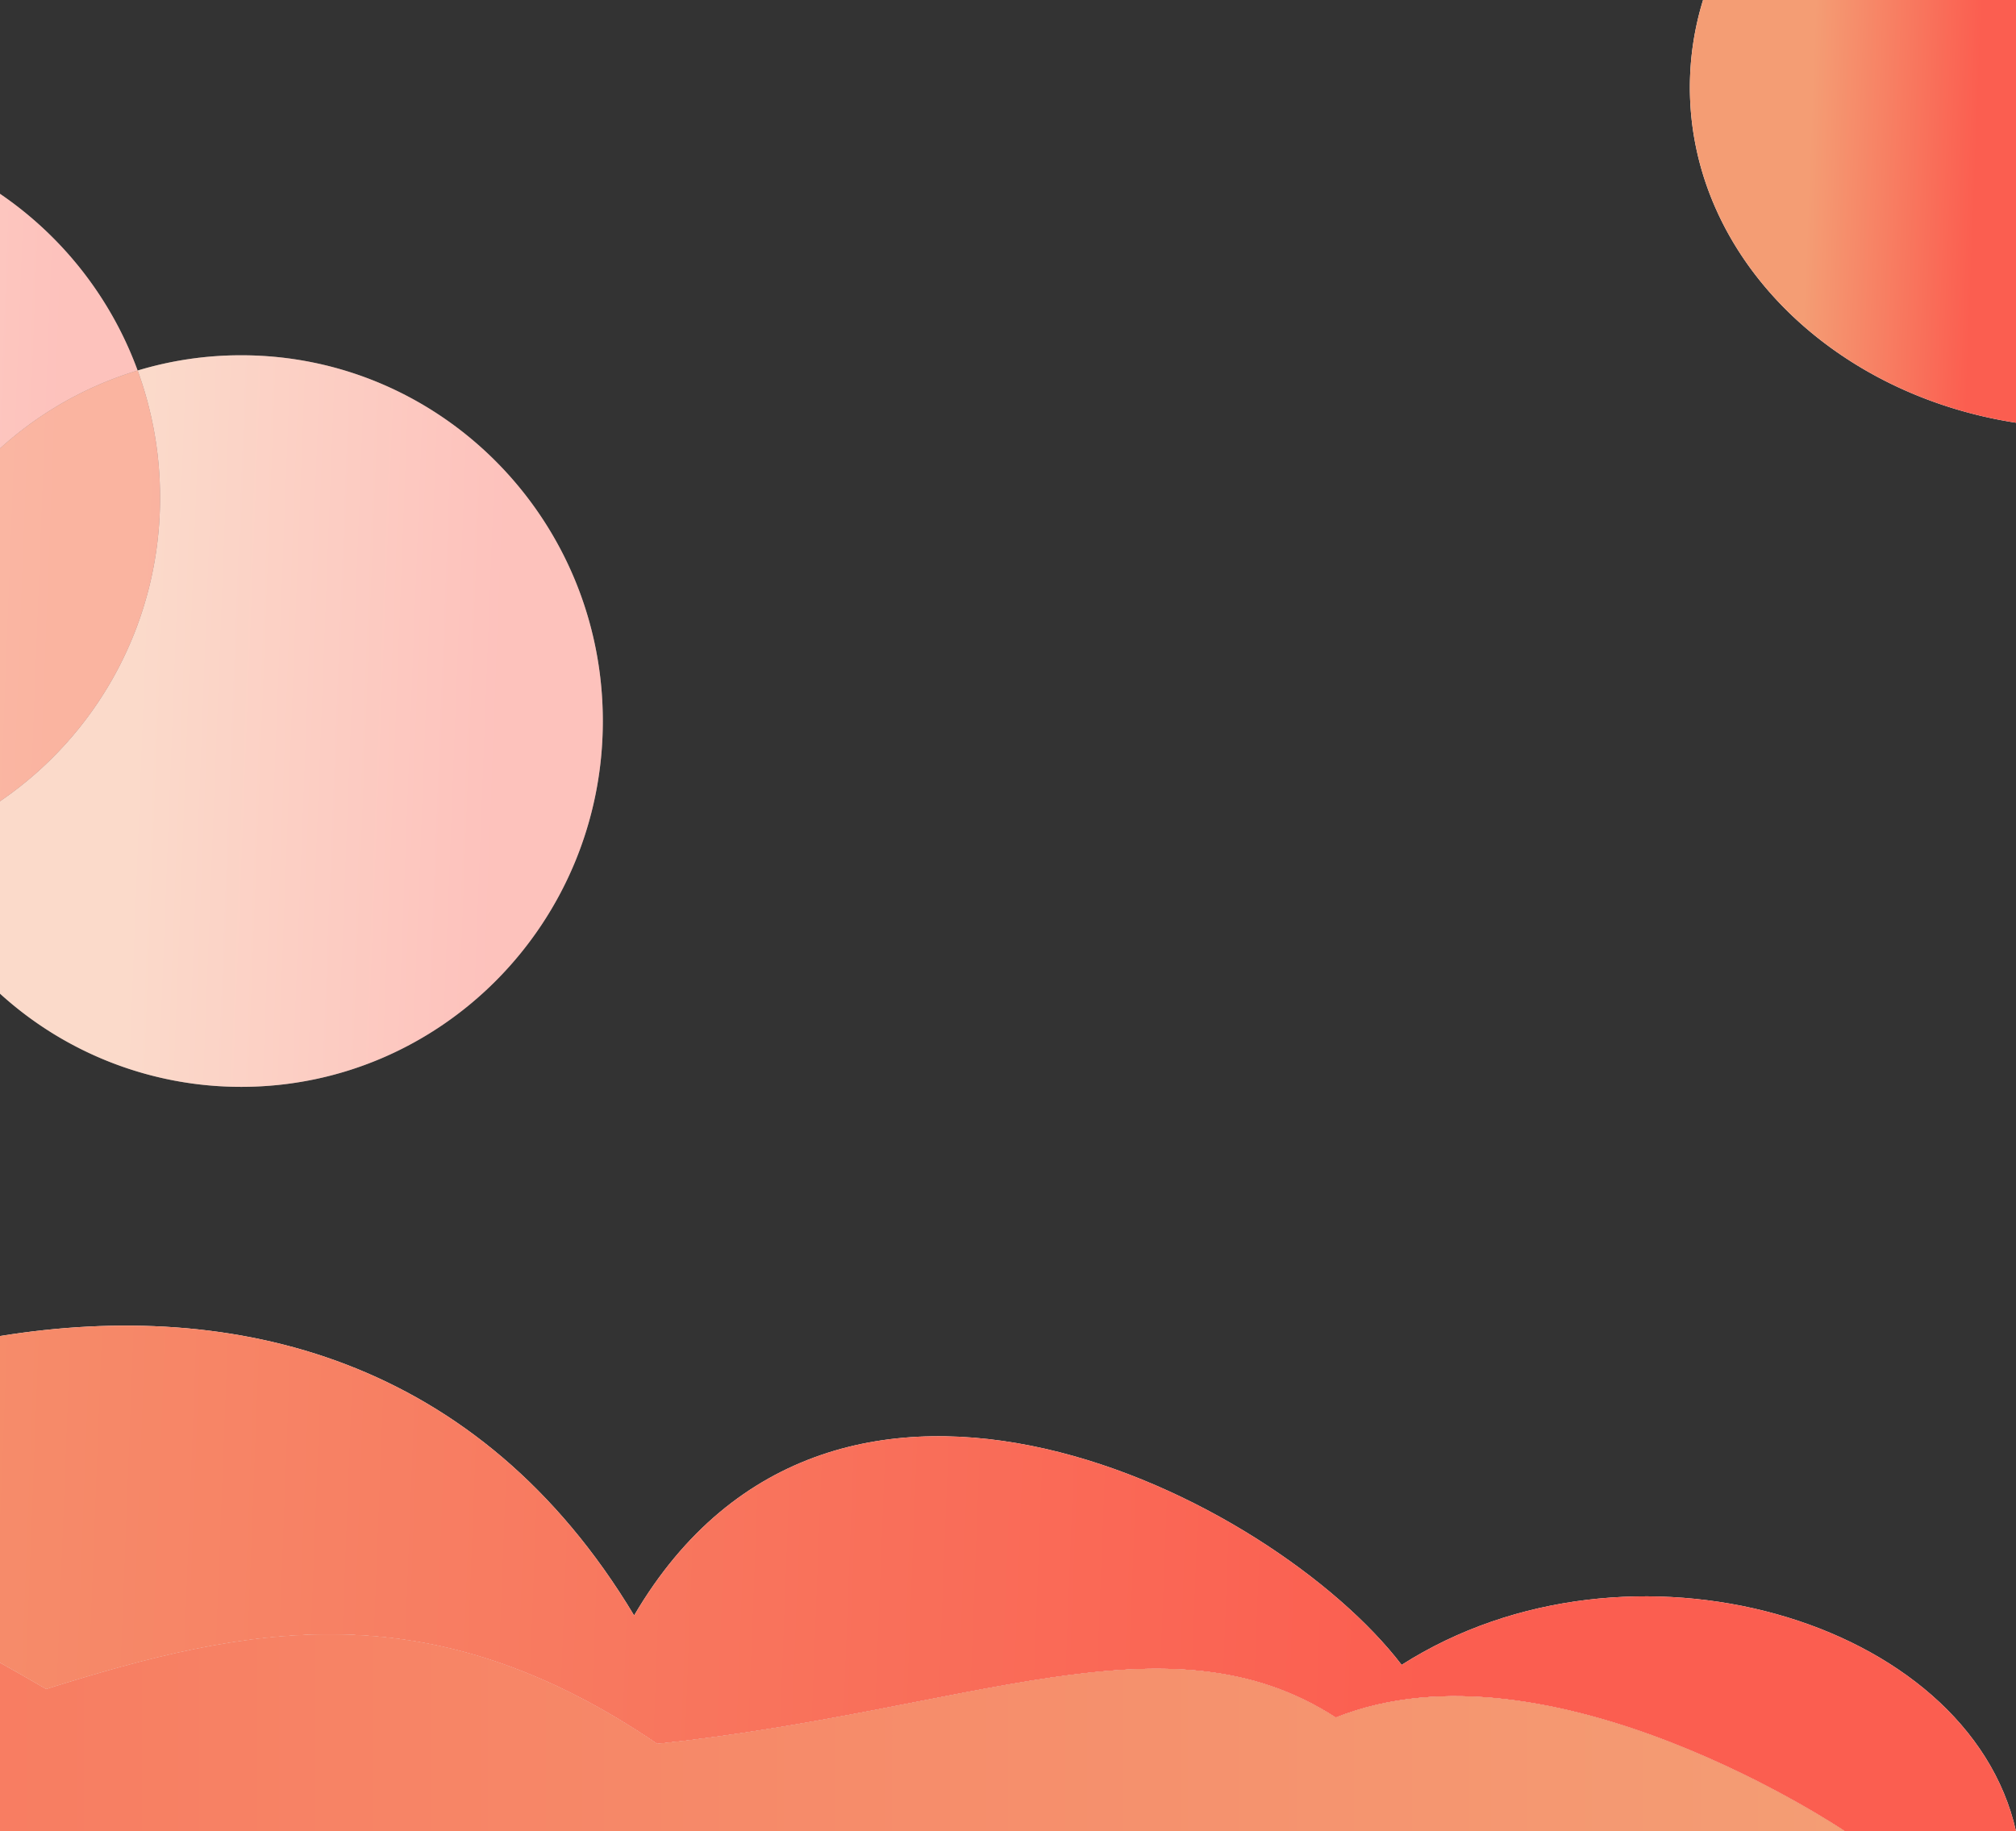 <svg xmlns="http://www.w3.org/2000/svg" xmlns:xlink="http://www.w3.org/1999/xlink" viewBox="0 0 612 556"><rect x="0" y="0" width="612" height="556" fill="#333333" stroke="none"/><defs><style>.cls-1{fill:none;}.cls-2{fill:#fff;}.cls-3{fill:url(#linear-gradient);}.cls-4{fill:url(#linear-gradient-2);}.cls-5{fill:url(#linear-gradient-3);}.cls-6,.cls-7,.cls-8,.cls-9{opacity:0.38;}.cls-6{fill:url(#linear-gradient-4);}.cls-7{fill:url(#linear-gradient-5);}.cls-8{fill:url(#linear-gradient-6);}.cls-9{fill:url(#linear-gradient-7);}.cls-10{fill:url(#linear-gradient-8);}</style><linearGradient id="linear-gradient" x1="434.39" y1="484.37" x2="-167.32" y2="461.23" gradientUnits="userSpaceOnUse"><stop offset="0" stop-color="#fb5e50"/><stop offset="1" stop-color="#f49d74"/></linearGradient><linearGradient id="linear-gradient-2" x1="432.22" y1="540.76" x2="-169.49" y2="517.62" xlink:href="#linear-gradient"/><linearGradient id="linear-gradient-3" x1="-544" y1="526.13" x2="560" y2="526.13" xlink:href="#linear-gradient"/><linearGradient id="linear-gradient-4" x1="18.33" y1="98.22" x2="-89.64" y2="94.06" xlink:href="#linear-gradient"/><linearGradient id="linear-gradient-5" x1="150.6" y1="221.91" x2="42.63" y2="217.76" xlink:href="#linear-gradient"/><linearGradient id="linear-gradient-6" x1="15.28" y1="177.67" x2="-92.7" y2="173.52" xlink:href="#linear-gradient"/><linearGradient id="linear-gradient-7" x1="152.1" y1="182.93" x2="44.13" y2="178.78" xlink:href="#linear-gradient"/><linearGradient id="linear-gradient-8" x1="599.32" y1="63.69" x2="548.72" y2="61.74" xlink:href="#linear-gradient"/></defs><g id="Layer_2" data-name="Layer 2"><g id="Layer_1-2" data-name="Layer 1"><path class="cls-1" d="M513,26.5A90,90,0,0,1,517,0H0V58.85A111.18,111.18,0,0,1,41.78,112.5a108.42,108.42,0,0,1,31.43-4.63C133.84,107.87,183,157.6,183,218.94S133.84,330,73.21,330A108.71,108.71,0,0,1,0,301.7v104C71,394.18,145.4,412,192.5,490.5c61-104,194-36,233,15,69-44,172-14,186.5,50.5V128.35C555.71,119.65,513,77.36,513,26.5Z"/><path class="cls-2" d="M612,556H560s-89.5-60.5-154.5-34.5c-51-33-111-2-206,8-69-47-124-36-185.5-16.62q-7.14-4.19-14-8V405.66C71,394.18,145.4,412,192.5,490.5c61-104,194-36,233,15C494.5,461.5,597.5,491.5,612,556Z"/><path class="cls-3" d="M612,556H560s-89.5-60.5-154.5-34.5c-51-33-111-2-206,8-69-47-124-36-185.5-16.62q-7.14-4.19-14-8V405.66C71,394.18,145.4,412,192.5,490.5c61-104,194-36,233,15C494.5,461.5,597.5,491.5,612,556Z"/><path class="cls-2" d="M560,556H0V504.88q6.86,3.83,14,8C75.5,493.5,130.5,482.5,199.5,529.5c95-10,155-41,206-8C470.5,495.5,560,556,560,556Z"/><path class="cls-4" d="M560,556H0V504.88q6.86,3.83,14,8C75.5,493.5,130.5,482.5,199.5,529.5c95-10,155-41,206-8C470.5,495.5,560,556,560,556Z"/><path class="cls-5" d="M560,556H0V504.88q6.86,3.83,14,8C75.5,493.5,130.5,482.5,199.5,529.5c95-10,155-41,206-8C470.5,495.5,560,556,560,556Z"/><path class="cls-2" d="M41.78,112.5A111.18,111.18,0,0,0,0,58.85v77.32A109.21,109.21,0,0,1,41.78,112.5Z"/><path class="cls-6" d="M41.78,112.5A111.18,111.18,0,0,0,0,58.85v77.32A109.21,109.21,0,0,1,41.78,112.5Z"/><path class="cls-2" d="M0,243.28V301.7A108.71,108.71,0,0,0,73.21,330C133.84,330,183,280.28,183,218.94S133.84,107.87,73.21,107.87a108.42,108.42,0,0,0-31.43,4.63,111.88,111.88,0,0,1,6.8,38.56A111.32,111.32,0,0,1,0,243.28Z"/><path class="cls-7" d="M0,243.28V301.7A108.71,108.71,0,0,0,73.21,330C133.84,330,183,280.28,183,218.94S133.84,107.87,73.21,107.87a108.42,108.42,0,0,0-31.43,4.63,111.88,111.88,0,0,1,6.8,38.56A111.32,111.32,0,0,1,0,243.28Z"/><path class="cls-2" d="M0,243.28a111.32,111.32,0,0,0,48.58-92.22,111.88,111.88,0,0,0-6.8-38.56A109.21,109.21,0,0,0,0,136.17Z"/><path class="cls-8" d="M0,243.28a111.32,111.32,0,0,0,48.58-92.22,111.88,111.88,0,0,0-6.8-38.56A109.21,109.21,0,0,0,0,136.17Z"/><path class="cls-9" d="M0,243.28a111.32,111.32,0,0,0,48.58-92.22,111.88,111.88,0,0,0-6.8-38.56A109.21,109.21,0,0,0,0,136.17Z"/><path class="cls-2" d="M517,0a90,90,0,0,0-4,26.5c0,50.86,42.71,93.15,99,101.85V0Z"/><path class="cls-10" d="M517,0a90,90,0,0,0-4,26.5c0,50.86,42.71,93.15,99,101.85V0Z"/></g></g></svg>